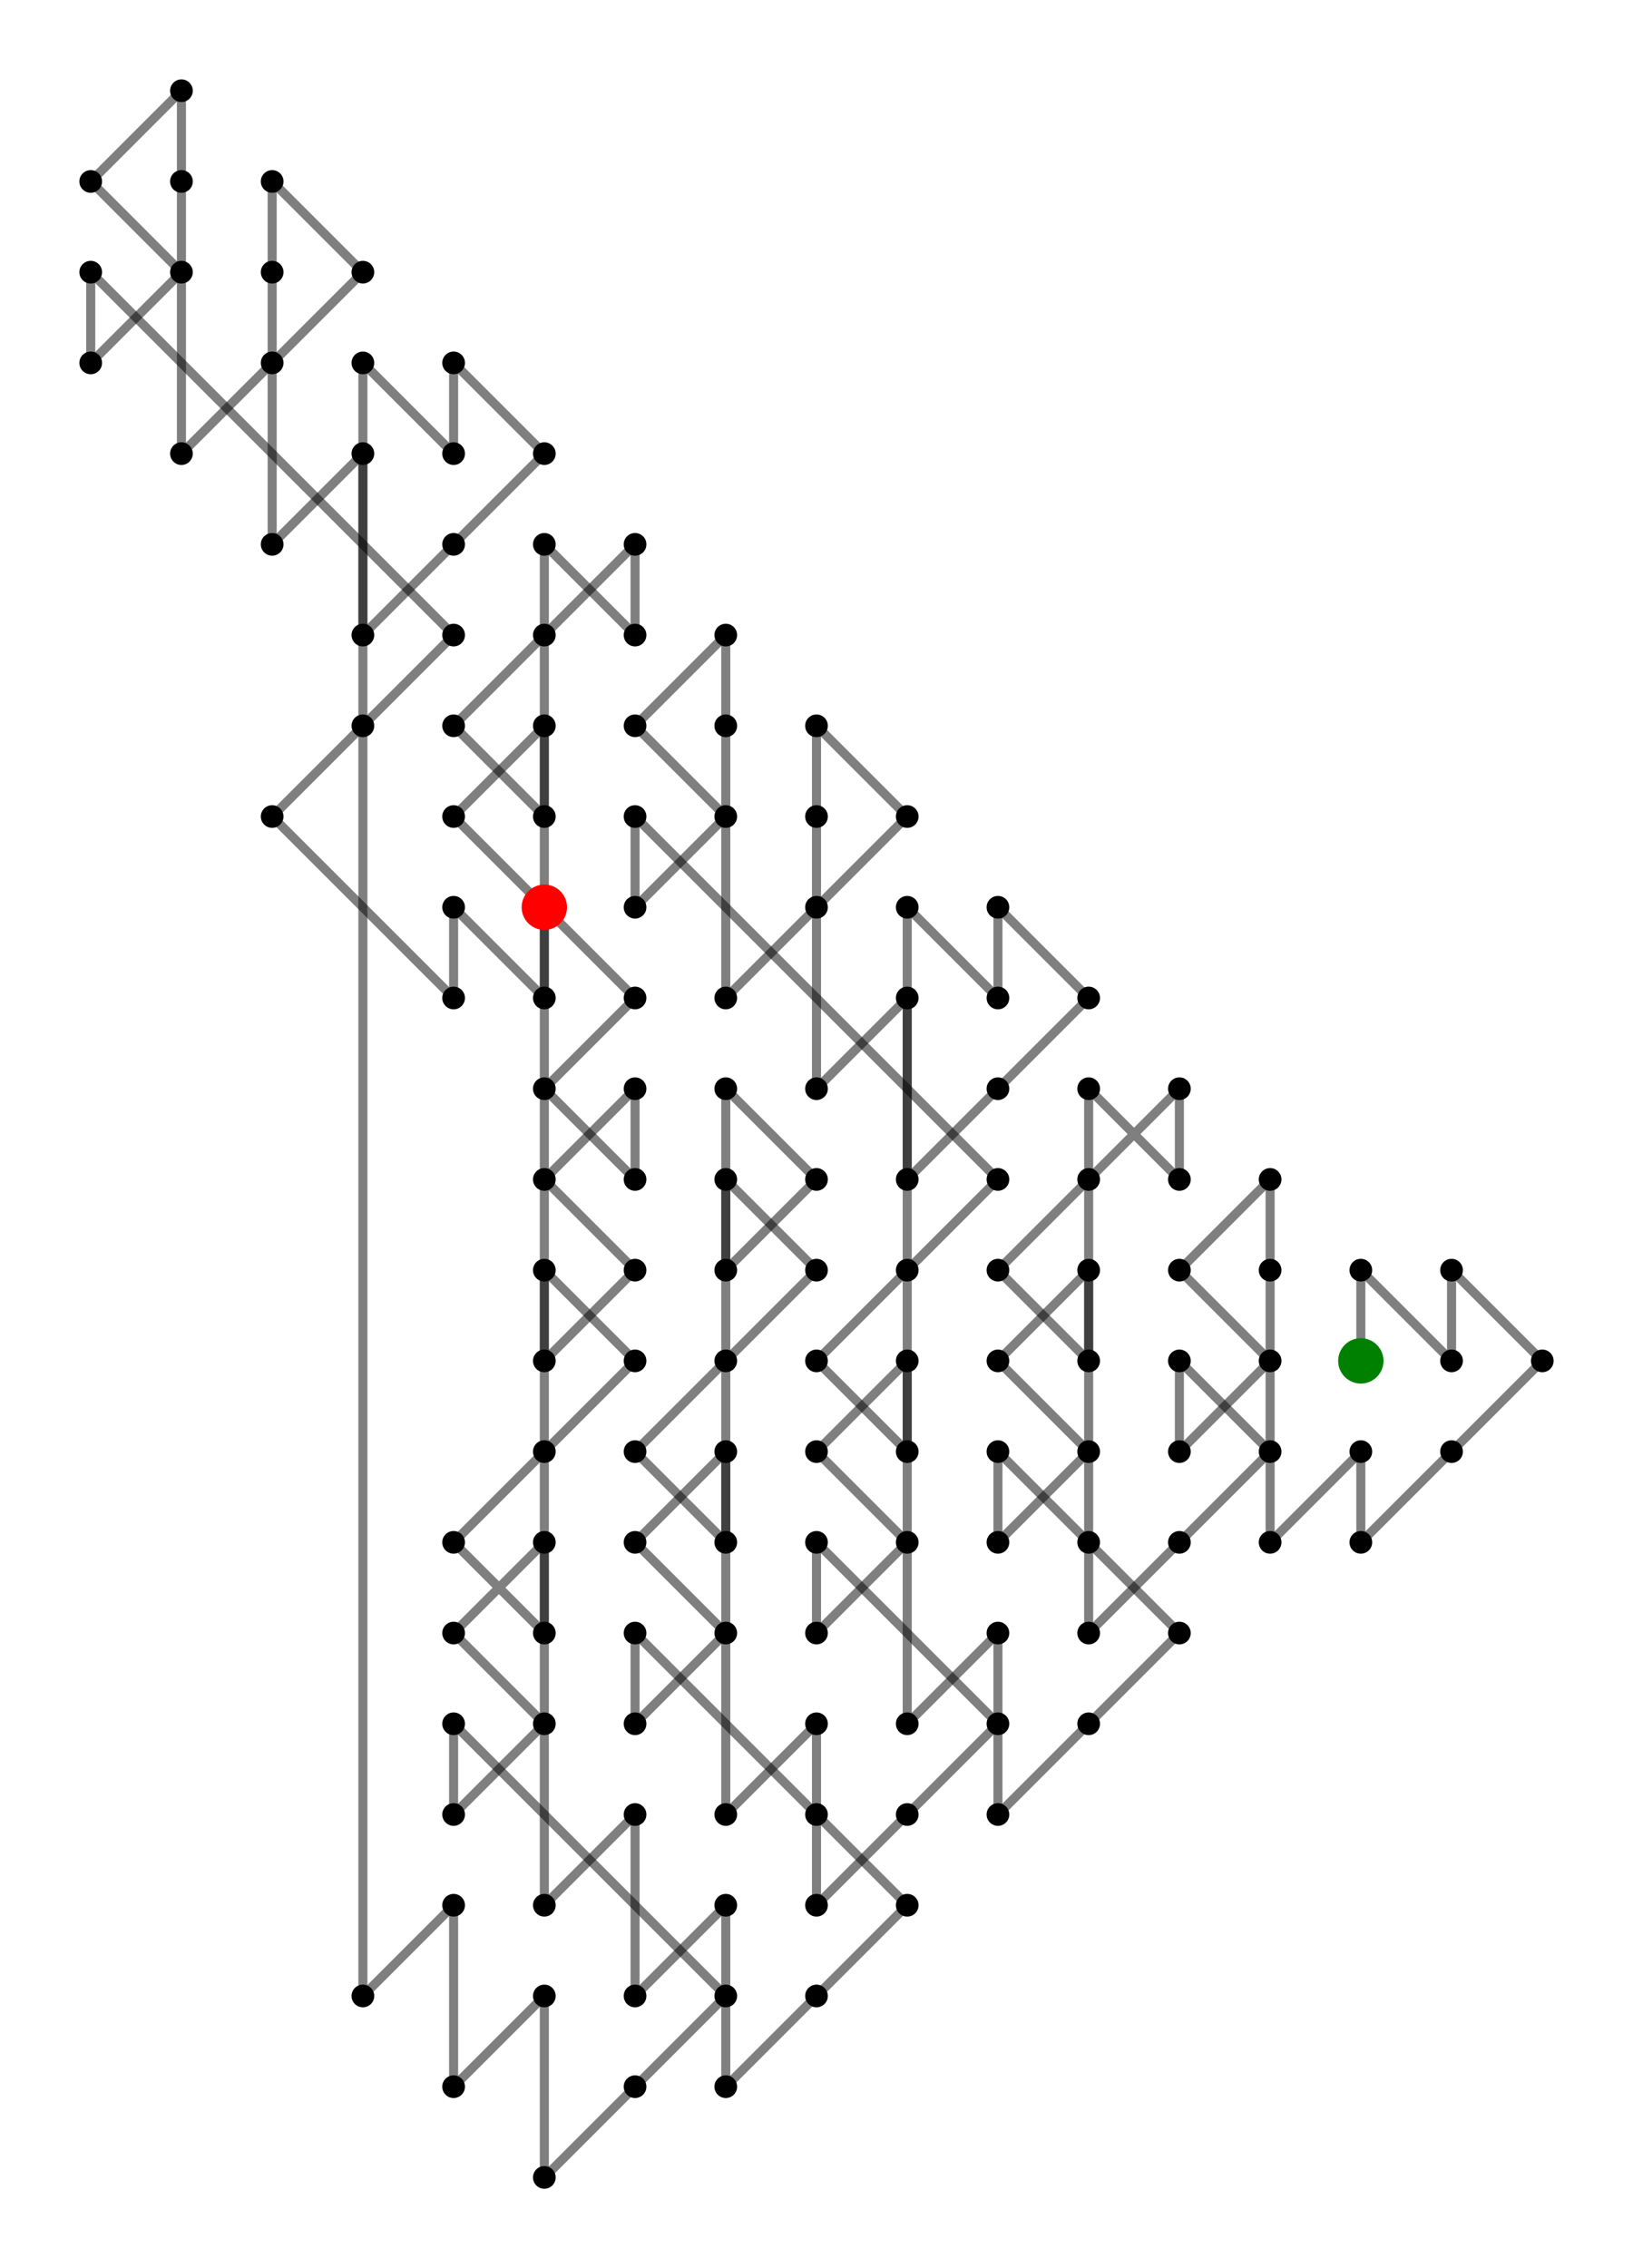 
<svg height="100%" style="    display:    block;
    border:     1px solid #ccc;
    position:   absolute;
    top:        5%;
    left:       5%;
    width:      90%;
    height:     90%;
    background: #fff;
" viewBox="-15 -15 18 25" width="100%" xmlns="http://www.w3.org/2000/svg" xmlns:svg="http://www.w3.org/2000/svg" xmlns:xlink="http://www.w3.org/1999/xlink">
	<path class="path" d="M 0 0  L  0 -1  L  1 0 " id="path-1089" style="stroke: rgb(0,0,0)" />
	<circle cx="0" cy="-1" r="0.125" style="fill: rgb(0,0,0)" />
	<circle cx="1" cy="0" r="0.125" style="fill: rgb(0,0,0)" />
	<path class="path" d="M 1 0  L  1 -1  L  2 0  L  1 1 " id="path-1090" style="stroke: rgb(0,0,0)" />
	<circle cx="1" cy="-1" r="0.125" style="fill: rgb(0,0,0)" />
	<circle cx="2" cy="0" r="0.125" style="fill: rgb(0,0,0)" />
	<circle cx="1" cy="1" r="0.125" style="fill: rgb(0,0,0)" />
	<path class="path" d="M 1 1  L  0 2  L  0 1 " id="path-1091" style="stroke: rgb(0,0,0)" />
	<circle cx="0" cy="2" r="0.125" style="fill: rgb(0,0,0)" />
	<circle cx="0" cy="1" r="0.125" style="fill: rgb(0,0,0)" />
	<path class="path" d="M 0 1  L  -1 2  L  -1 -1 " id="path-1092" style="stroke: rgb(0,0,0)" />
	<circle cx="-1" cy="2" r="0.125" style="fill: rgb(0,0,0)" />
	<circle cx="-1" cy="-1" r="0.125" style="fill: rgb(0,0,0)" />
	<path class="path" d="M -1 -1  L  -1 -2  L  -2 -1 " id="path-1093" style="stroke: rgb(0,0,0)" />
	<circle cx="-1" cy="-2" r="0.125" style="fill: rgb(0,0,0)" />
	<circle cx="-2" cy="-1" r="0.125" style="fill: rgb(0,0,0)" />
	<path class="path" d="M -2 -1  L  -1 0  L  -2 1  L  -2 0 " id="path-1094" style="stroke: rgb(0,0,0)" />
	<circle cx="-1" cy="0" r="0.125" style="fill: rgb(0,0,0)" />
	<circle cx="-2" cy="1" r="0.125" style="fill: rgb(0,0,0)" />
	<circle cx="-2" cy="0" r="0.125" style="fill: rgb(0,0,0)" />
	<path class="path" d="M -2 0  L  -1 1  L  -2 2 " id="path-1095" style="stroke: rgb(0,0,0)" />
	<circle cx="-1" cy="1" r="0.125" style="fill: rgb(0,0,0)" />
	<circle cx="-2" cy="2" r="0.125" style="fill: rgb(0,0,0)" />
	<path class="path" d="M -2 2  L  -3 3  L  -3 -3 " id="path-1096" style="stroke: rgb(0,0,0)" />
	<circle cx="-3" cy="3" r="0.125" style="fill: rgb(0,0,0)" />
	<circle cx="-3" cy="-3" r="0.125" style="fill: rgb(0,0,0)" />
	<path class="path" d="M -3 -3  L  -2 -2  L  -2 -3  L  -3 -2 " id="path-1097" style="stroke: rgb(0,0,0)" />
	<circle cx="-2" cy="-2" r="0.125" style="fill: rgb(0,0,0)" />
	<circle cx="-2" cy="-3" r="0.125" style="fill: rgb(0,0,0)" />
	<circle cx="-3" cy="-2" r="0.125" style="fill: rgb(0,0,0)" />
	<path class="path" d="M -3 -2  L  -4 -1  L  -3 0 " id="path-1098" style="stroke: rgb(0,0,0)" />
	<circle cx="-4" cy="-1" r="0.125" style="fill: rgb(0,0,0)" />
	<circle cx="-3" cy="0" r="0.125" style="fill: rgb(0,0,0)" />
	<path class="path" d="M -3 0  L  -3 -1  L  -4 0 " id="path-1099" style="stroke: rgb(0,0,0)" />
	<circle cx="-3" cy="-1" r="0.125" style="fill: rgb(0,0,0)" />
	<circle cx="-4" cy="0" r="0.125" style="fill: rgb(0,0,0)" />
	<path class="path" d="M -4 0  L  -3 1  L  -4 2 " id="path-1100" style="stroke: rgb(0,0,0)" />
	<circle cx="-3" cy="1" r="0.125" style="fill: rgb(0,0,0)" />
	<circle cx="-4" cy="2" r="0.125" style="fill: rgb(0,0,0)" />
	<path class="path" d="M -4 2  L  -4 1  L  -3 2  L  -2 3 " id="path-1101" style="stroke: rgb(0,0,0)" />
	<circle cx="-4" cy="1" r="0.125" style="fill: rgb(0,0,0)" />
	<circle cx="-3" cy="2" r="0.125" style="fill: rgb(0,0,0)" />
	<circle cx="-2" cy="3" r="0.125" style="fill: rgb(0,0,0)" />
	<path class="path" d="M -2 3  L  -3 4  L  -4 5 " id="path-1102" style="stroke: rgb(0,0,0)" />
	<circle cx="-3" cy="4" r="0.125" style="fill: rgb(0,0,0)" />
	<circle cx="-4" cy="5" r="0.125" style="fill: rgb(0,0,0)" />
	<path class="path" d="M -4 5  L  -4 3  L  -5 4 " id="path-1103" style="stroke: rgb(0,0,0)" />
	<circle cx="-4" cy="3" r="0.125" style="fill: rgb(0,0,0)" />
	<circle cx="-5" cy="4" r="0.125" style="fill: rgb(0,0,0)" />
	<path class="path" d="M -5 4  L  -5 -5  L  -4 -4  L  -4 -5 " id="path-1104" style="stroke: rgb(0,0,0)" />
	<circle cx="-5" cy="-5" r="0.125" style="fill: rgb(0,0,0)" />
	<circle cx="-4" cy="-4" r="0.125" style="fill: rgb(0,0,0)" />
	<circle cx="-4" cy="-5" r="0.125" style="fill: rgb(0,0,0)" />
	<path class="path" d="M -4 -5  L  -3 -4  L  -4 -3 " id="path-1105" style="stroke: rgb(0,0,0)" />
	<circle cx="-3" cy="-4" r="0.125" style="fill: rgb(0,0,0)" />
	<circle cx="-4" cy="-3" r="0.125" style="fill: rgb(0,0,0)" />
	<path class="path" d="M -4 -3  L  -5 -2  L  -5 -4 " id="path-1106" style="stroke: rgb(0,0,0)" />
	<circle cx="-5" cy="-2" r="0.125" style="fill: rgb(0,0,0)" />
	<circle cx="-5" cy="-4" r="0.125" style="fill: rgb(0,0,0)" />
	<path class="path" d="M -5 -4  L  -6 -3  L  -6 -6 " id="path-1107" style="stroke: rgb(0,0,0)" />
	<circle cx="-6" cy="-3" r="0.125" style="fill: rgb(0,0,0)" />
	<circle cx="-6" cy="-6" r="0.125" style="fill: rgb(0,0,0)" />
	<path class="path" d="M -6 -6  L  -6 -7  L  -5 -6  L  -6 -5 " id="path-1108" style="stroke: rgb(0,0,0)" />
	<circle cx="-6" cy="-7" r="0.125" style="fill: rgb(0,0,0)" />
	<circle cx="-5" cy="-6" r="0.125" style="fill: rgb(0,0,0)" />
	<circle cx="-6" cy="-5" r="0.125" style="fill: rgb(0,0,0)" />
	<path class="path" d="M -6 -5  L  -7 -4  L  -7 -7 " id="path-1109" style="stroke: rgb(0,0,0)" />
	<circle cx="-7" cy="-4" r="0.125" style="fill: rgb(0,0,0)" />
	<circle cx="-7" cy="-7" r="0.125" style="fill: rgb(0,0,0)" />
	<path class="path" d="M -7 -7  L  -7 -8  L  -8 -7 " id="path-1110" style="stroke: rgb(0,0,0)" />
	<circle cx="-7" cy="-8" r="0.125" style="fill: rgb(0,0,0)" />
	<circle cx="-8" cy="-7" r="0.125" style="fill: rgb(0,0,0)" />
	<path class="path" d="M -8 -7  L  -7 -6  L  -8 -5 " id="path-1111" style="stroke: rgb(0,0,0)" />
	<circle cx="-7" cy="-6" r="0.125" style="fill: rgb(0,0,0)" />
	<circle cx="-8" cy="-5" r="0.125" style="fill: rgb(0,0,0)" />
	<path class="path" d="M -8 -5  L  -8 -6  L  -4 -2  L  -5 -1 " id="path-1112" style="stroke: rgb(0,0,0)" />
	<circle cx="-8" cy="-6" r="0.125" style="fill: rgb(0,0,0)" />
	<circle cx="-4" cy="-2" r="0.125" style="fill: rgb(0,0,0)" />
	<circle cx="-5" cy="-1" r="0.125" style="fill: rgb(0,0,0)" />
	<path class="path" d="M -5 -1  L  -6 0  L  -5 1 " id="path-1113" style="stroke: rgb(0,0,0)" />
	<circle cx="-6" cy="0" r="0.125" style="fill: rgb(0,0,0)" />
	<circle cx="-5" cy="1" r="0.125" style="fill: rgb(0,0,0)" />
	<path class="path" d="M -5 1  L  -5 0  L  -6 1 " id="path-1114" style="stroke: rgb(0,0,0)" />
	<circle cx="-5" cy="0" r="0.125" style="fill: rgb(0,0,0)" />
	<circle cx="-6" cy="1" r="0.125" style="fill: rgb(0,0,0)" />
	<path class="path" d="M -6 1  L  -5 2  L  -6 3  L  -6 2 " id="path-1115" style="stroke: rgb(0,0,0)" />
	<circle cx="-5" cy="2" r="0.125" style="fill: rgb(0,0,0)" />
	<circle cx="-6" cy="3" r="0.125" style="fill: rgb(0,0,0)" />
	<circle cx="-6" cy="2" r="0.125" style="fill: rgb(0,0,0)" />
	<path class="path" d="M -6 2  L  -4 4  L  -5 5 " id="path-1116" style="stroke: rgb(0,0,0)" />
	<circle cx="-4" cy="4" r="0.125" style="fill: rgb(0,0,0)" />
	<circle cx="-5" cy="5" r="0.125" style="fill: rgb(0,0,0)" />
	<path class="path" d="M -5 5  L  -6 6  L  -6 4 " id="path-1117" style="stroke: rgb(0,0,0)" />
	<circle cx="-6" cy="6" r="0.125" style="fill: rgb(0,0,0)" />
	<circle cx="-6" cy="4" r="0.125" style="fill: rgb(0,0,0)" />
	<path class="path" d="M -6 4  L  -7 5  L  -7 -3 " id="path-1118" style="stroke: rgb(0,0,0)" />
	<circle cx="-7" cy="5" r="0.125" style="fill: rgb(0,0,0)" />
	<circle cx="-7" cy="-3" r="0.125" style="fill: rgb(0,0,0)" />
	<path class="path" d="M -7 -3  L  -6 -2  L  -7 -1  L  -7 -2 " id="path-1119" style="stroke: rgb(0,0,0)" />
	<circle cx="-6" cy="-2" r="0.125" style="fill: rgb(0,0,0)" />
	<circle cx="-7" cy="-1" r="0.125" style="fill: rgb(0,0,0)" />
	<circle cx="-7" cy="-2" r="0.125" style="fill: rgb(0,0,0)" />
	<path class="path" d="M -7 -2  L  -6 -1  L  -7 0 " id="path-1120" style="stroke: rgb(0,0,0)" />
	<circle cx="-6" cy="-1" r="0.125" style="fill: rgb(0,0,0)" />
	<circle cx="-7" cy="0" r="0.125" style="fill: rgb(0,0,0)" />
	<path class="path" d="M -7 0  L  -8 1  L  -7 2 " id="path-1121" style="stroke: rgb(0,0,0)" />
	<circle cx="-8" cy="1" r="0.125" style="fill: rgb(0,0,0)" />
	<circle cx="-7" cy="2" r="0.125" style="fill: rgb(0,0,0)" />
	<path class="path" d="M -7 2  L  -7 1  L  -8 2  L  -7 3 " id="path-1122" style="stroke: rgb(0,0,0)" />
	<circle cx="-7" cy="1" r="0.125" style="fill: rgb(0,0,0)" />
	<circle cx="-8" cy="2" r="0.125" style="fill: rgb(0,0,0)" />
	<circle cx="-7" cy="3" r="0.125" style="fill: rgb(0,0,0)" />
	<path class="path" d="M -7 3  L  -8 4  L  -8 3 " id="path-1123" style="stroke: rgb(0,0,0)" />
	<circle cx="-8" cy="4" r="0.125" style="fill: rgb(0,0,0)" />
	<circle cx="-8" cy="3" r="0.125" style="fill: rgb(0,0,0)" />
	<path class="path" d="M -8 3  L  -6 5  L  -5 6 " id="path-1124" style="stroke: rgb(0,0,0)" />
	<circle cx="-6" cy="5" r="0.125" style="fill: rgb(0,0,0)" />
	<circle cx="-5" cy="6" r="0.125" style="fill: rgb(0,0,0)" />
	<path class="path" d="M -5 6  L  -6 7  L  -7 8 " id="path-1125" style="stroke: rgb(0,0,0)" />
	<circle cx="-6" cy="7" r="0.125" style="fill: rgb(0,0,0)" />
	<circle cx="-7" cy="8" r="0.125" style="fill: rgb(0,0,0)" />
	<path class="path" d="M -7 8  L  -7 6  L  -8 7  L  -8 5 " id="path-1126" style="stroke: rgb(0,0,0)" />
	<circle cx="-7" cy="6" r="0.125" style="fill: rgb(0,0,0)" />
	<circle cx="-8" cy="7" r="0.125" style="fill: rgb(0,0,0)" />
	<circle cx="-8" cy="5" r="0.125" style="fill: rgb(0,0,0)" />
	<path class="path" d="M -8 5  L  -9 6  L  -9 -9 " id="path-1127" style="stroke: rgb(0,0,0)" />
	<circle cx="-9" cy="6" r="0.125" style="fill: rgb(0,0,0)" />
	<circle cx="-9" cy="-9" r="0.125" style="fill: rgb(0,0,0)" />
	<path class="path" d="M -9 -9  L  -8 -8  L  -8 -9 " id="path-1128" style="stroke: rgb(0,0,0)" />
	<circle cx="-8" cy="-8" r="0.125" style="fill: rgb(0,0,0)" />
	<circle cx="-8" cy="-9" r="0.125" style="fill: rgb(0,0,0)" />
	<path class="path" d="M -8 -9  L  -9 -8  L  -10 -7  L  -9 -6 " id="path-1129" style="stroke: rgb(0,0,0)" />
	<circle cx="-9" cy="-8" r="0.125" style="fill: rgb(0,0,0)" />
	<circle cx="-10" cy="-7" r="0.125" style="fill: rgb(0,0,0)" />
	<circle cx="-9" cy="-6" r="0.125" style="fill: rgb(0,0,0)" />
	<path class="path" d="M -9 -6  L  -9 -7  L  -10 -6 " id="path-1130" style="stroke: rgb(0,0,0)" />
	<circle cx="-9" cy="-7" r="0.125" style="fill: rgb(0,0,0)" />
	<circle cx="-10" cy="-6" r="0.125" style="fill: rgb(0,0,0)" />
	<path class="path" d="M -10 -6  L  -8 -4  L  -9 -3 " id="path-1131" style="stroke: rgb(0,0,0)" />
	<circle cx="-8" cy="-4" r="0.125" style="fill: rgb(0,0,0)" />
	<circle cx="-9" cy="-3" r="0.125" style="fill: rgb(0,0,0)" />
	<path class="path" d="M -9 -3  L  -8 -2  L  -8 -3 " id="path-1132" style="stroke: rgb(0,0,0)" />
	<circle cx="-8" cy="-2" r="0.125" style="fill: rgb(0,0,0)" />
	<circle cx="-8" cy="-3" r="0.125" style="fill: rgb(0,0,0)" />
	<path class="path" d="M -8 -3  L  -9 -2  L  -8 -1  L  -9 0 " id="path-1133" style="stroke: rgb(0,0,0)" />
	<circle cx="-9" cy="-2" r="0.125" style="fill: rgb(0,0,0)" />
	<circle cx="-8" cy="-1" r="0.125" style="fill: rgb(0,0,0)" />
	<circle cx="-9" cy="0" r="0.125" style="fill: rgb(0,0,0)" />
	<path class="path" d="M -9 0  L  -9 -1  L  -8 0 " id="path-1134" style="stroke: rgb(0,0,0)" />
	<circle cx="-9" cy="-1" r="0.125" style="fill: rgb(0,0,0)" />
	<circle cx="-8" cy="0" r="0.125" style="fill: rgb(0,0,0)" />
	<path class="path" d="M -8 0  L  -9 1  L  -10 2 " id="path-1135" style="stroke: rgb(0,0,0)" />
	<circle cx="-9" cy="1" r="0.125" style="fill: rgb(0,0,0)" />
	<circle cx="-10" cy="2" r="0.125" style="fill: rgb(0,0,0)" />
	<path class="path" d="M -10 2  L  -9 3  L  -9 2  L  -10 3 " id="path-1136" style="stroke: rgb(0,0,0)" />
	<circle cx="-9" cy="3" r="0.125" style="fill: rgb(0,0,0)" />
	<circle cx="-9" cy="2" r="0.125" style="fill: rgb(0,0,0)" />
	<circle cx="-10" cy="3" r="0.125" style="fill: rgb(0,0,0)" />
	<path class="path" d="M -10 3  L  -9 4  L  -10 5 " id="path-1137" style="stroke: rgb(0,0,0)" />
	<circle cx="-9" cy="4" r="0.125" style="fill: rgb(0,0,0)" />
	<circle cx="-10" cy="5" r="0.125" style="fill: rgb(0,0,0)" />
	<path class="path" d="M -10 5  L  -10 4  L  -7 7 " id="path-1138" style="stroke: rgb(0,0,0)" />
	<circle cx="-10" cy="4" r="0.125" style="fill: rgb(0,0,0)" />
	<circle cx="-7" cy="7" r="0.125" style="fill: rgb(0,0,0)" />
	<path class="path" d="M -7 7  L  -8 8  L  -9 9 " id="path-1139" style="stroke: rgb(0,0,0)" />
	<circle cx="-8" cy="8" r="0.125" style="fill: rgb(0,0,0)" />
	<circle cx="-9" cy="9" r="0.125" style="fill: rgb(0,0,0)" />
	<path class="path" d="M -9 9  L  -9 7  L  -10 8  L  -10 6 " id="path-1140" style="stroke: rgb(0,0,0)" />
	<circle cx="-9" cy="7" r="0.125" style="fill: rgb(0,0,0)" />
	<circle cx="-10" cy="8" r="0.125" style="fill: rgb(0,0,0)" />
	<circle cx="-10" cy="6" r="0.125" style="fill: rgb(0,0,0)" />
	<path class="path" d="M -10 6  L  -11 7  L  -11 -11 " id="path-1141" style="stroke: rgb(0,0,0)" />
	<circle cx="-11" cy="7" r="0.125" style="fill: rgb(0,0,0)" />
	<circle cx="-11" cy="-11" r="0.125" style="fill: rgb(0,0,0)" />
	<path class="path" d="M -11 -11  L  -10 -10  L  -10 -11 " id="path-1142" style="stroke: rgb(0,0,0)" />
	<circle cx="-10" cy="-10" r="0.125" style="fill: rgb(0,0,0)" />
	<circle cx="-10" cy="-11" r="0.125" style="fill: rgb(0,0,0)" />
	<path class="path" d="M -10 -11  L  -9 -10  L  -10 -9 " id="path-1143" style="stroke: rgb(0,0,0)" />
	<circle cx="-9" cy="-10" r="0.125" style="fill: rgb(0,0,0)" />
	<circle cx="-10" cy="-9" r="0.125" style="fill: rgb(0,0,0)" />
	<path class="path" d="M -10 -9  L  -11 -8  L  -11 -10  L  -12 -9 " id="path-1144" style="stroke: rgb(0,0,0)" />
	<circle cx="-11" cy="-8" r="0.125" style="fill: rgb(0,0,0)" />
	<circle cx="-11" cy="-10" r="0.125" style="fill: rgb(0,0,0)" />
	<circle cx="-12" cy="-9" r="0.125" style="fill: rgb(0,0,0)" />
	<path class="path" d="M -12 -9  L  -12 -12  L  -12 -13 " id="path-1145" style="stroke: rgb(0,0,0)" />
	<circle cx="-12" cy="-12" r="0.125" style="fill: rgb(0,0,0)" />
	<circle cx="-12" cy="-13" r="0.125" style="fill: rgb(0,0,0)" />
	<path class="path" d="M -12 -13  L  -11 -12  L  -12 -11 " id="path-1146" style="stroke: rgb(0,0,0)" />
	<circle cx="-11" cy="-12" r="0.125" style="fill: rgb(0,0,0)" />
	<circle cx="-12" cy="-11" r="0.125" style="fill: rgb(0,0,0)" />
	<path class="path" d="M -12 -11  L  -13 -10  L  -13 -13  L  -13 -14 " id="path-1147" style="stroke: rgb(0,0,0)" />
	<circle cx="-13" cy="-10" r="0.125" style="fill: rgb(0,0,0)" />
	<circle cx="-13" cy="-13" r="0.125" style="fill: rgb(0,0,0)" />
	<circle cx="-13" cy="-14" r="0.125" style="fill: rgb(0,0,0)" />
	<path class="path" d="M -13 -14  L  -14 -13  L  -13 -12 " id="path-1148" style="stroke: rgb(0,0,0)" />
	<circle cx="-14" cy="-13" r="0.125" style="fill: rgb(0,0,0)" />
	<circle cx="-13" cy="-12" r="0.125" style="fill: rgb(0,0,0)" />
	<path class="path" d="M -13 -12  L  -14 -11  L  -14 -12 " id="path-1149" style="stroke: rgb(0,0,0)" />
	<circle cx="-14" cy="-11" r="0.125" style="fill: rgb(0,0,0)" />
	<circle cx="-14" cy="-12" r="0.125" style="fill: rgb(0,0,0)" />
	<path class="path" d="M -14 -12  L  -10 -8  L  -11 -7 " id="path-1150" style="stroke: rgb(0,0,0)" />
	<circle cx="-10" cy="-8" r="0.125" style="fill: rgb(0,0,0)" />
	<circle cx="-11" cy="-7" r="0.125" style="fill: rgb(0,0,0)" />
	<path class="path" d="M -11 -7  L  -12 -6  L  -10 -4  L  -10 -5 " id="path-1151" style="stroke: rgb(0,0,0)" />
	<circle cx="-12" cy="-6" r="0.125" style="fill: rgb(0,0,0)" />
	<circle cx="-10" cy="-4" r="0.125" style="fill: rgb(0,0,0)" />
	<circle cx="-10" cy="-5" r="0.125" style="fill: rgb(0,0,0)" />
	<path class="path" d="M -10 -5  L  -9 -4  L  -9 -5 " id="path-1152" style="stroke: rgb(0,0,0)" />
	<circle cx="-9" cy="-4" r="0.125" style="fill: rgb(0,0,0)" />
	<circle cx="-9" cy="-5" r="0.125" style="fill: rgb(0,0,0)" />
	<circle class="terminal terminal-start" cx="0" cy="0" r="0.25" />
	<circle class="terminal terminal-finish" cx="-9" cy="-5" r="0.25" />
	<style><![CDATA[    circle.terminal  {fill:          black;}
    circle.unvisited {fill:          rgb(200,200,200);
                      opacity:      .5,}
    path.path        {fill-opacity:  0;
                      opacity:      .5;
                      stroke-width: .1;}
]]></style>
	<style><![CDATA[    svg                     {background-color: rgb(232,235,239);}
    circle.terminal-finish  {fill: red;}
    circle.terminal-start   {fill: green;}
]]></style>
	<!--
	Generated using the Perl SVG Module V2.84
	by Ronan Oger
	Info: http://www.roitsystems.com/
	-->
</svg>